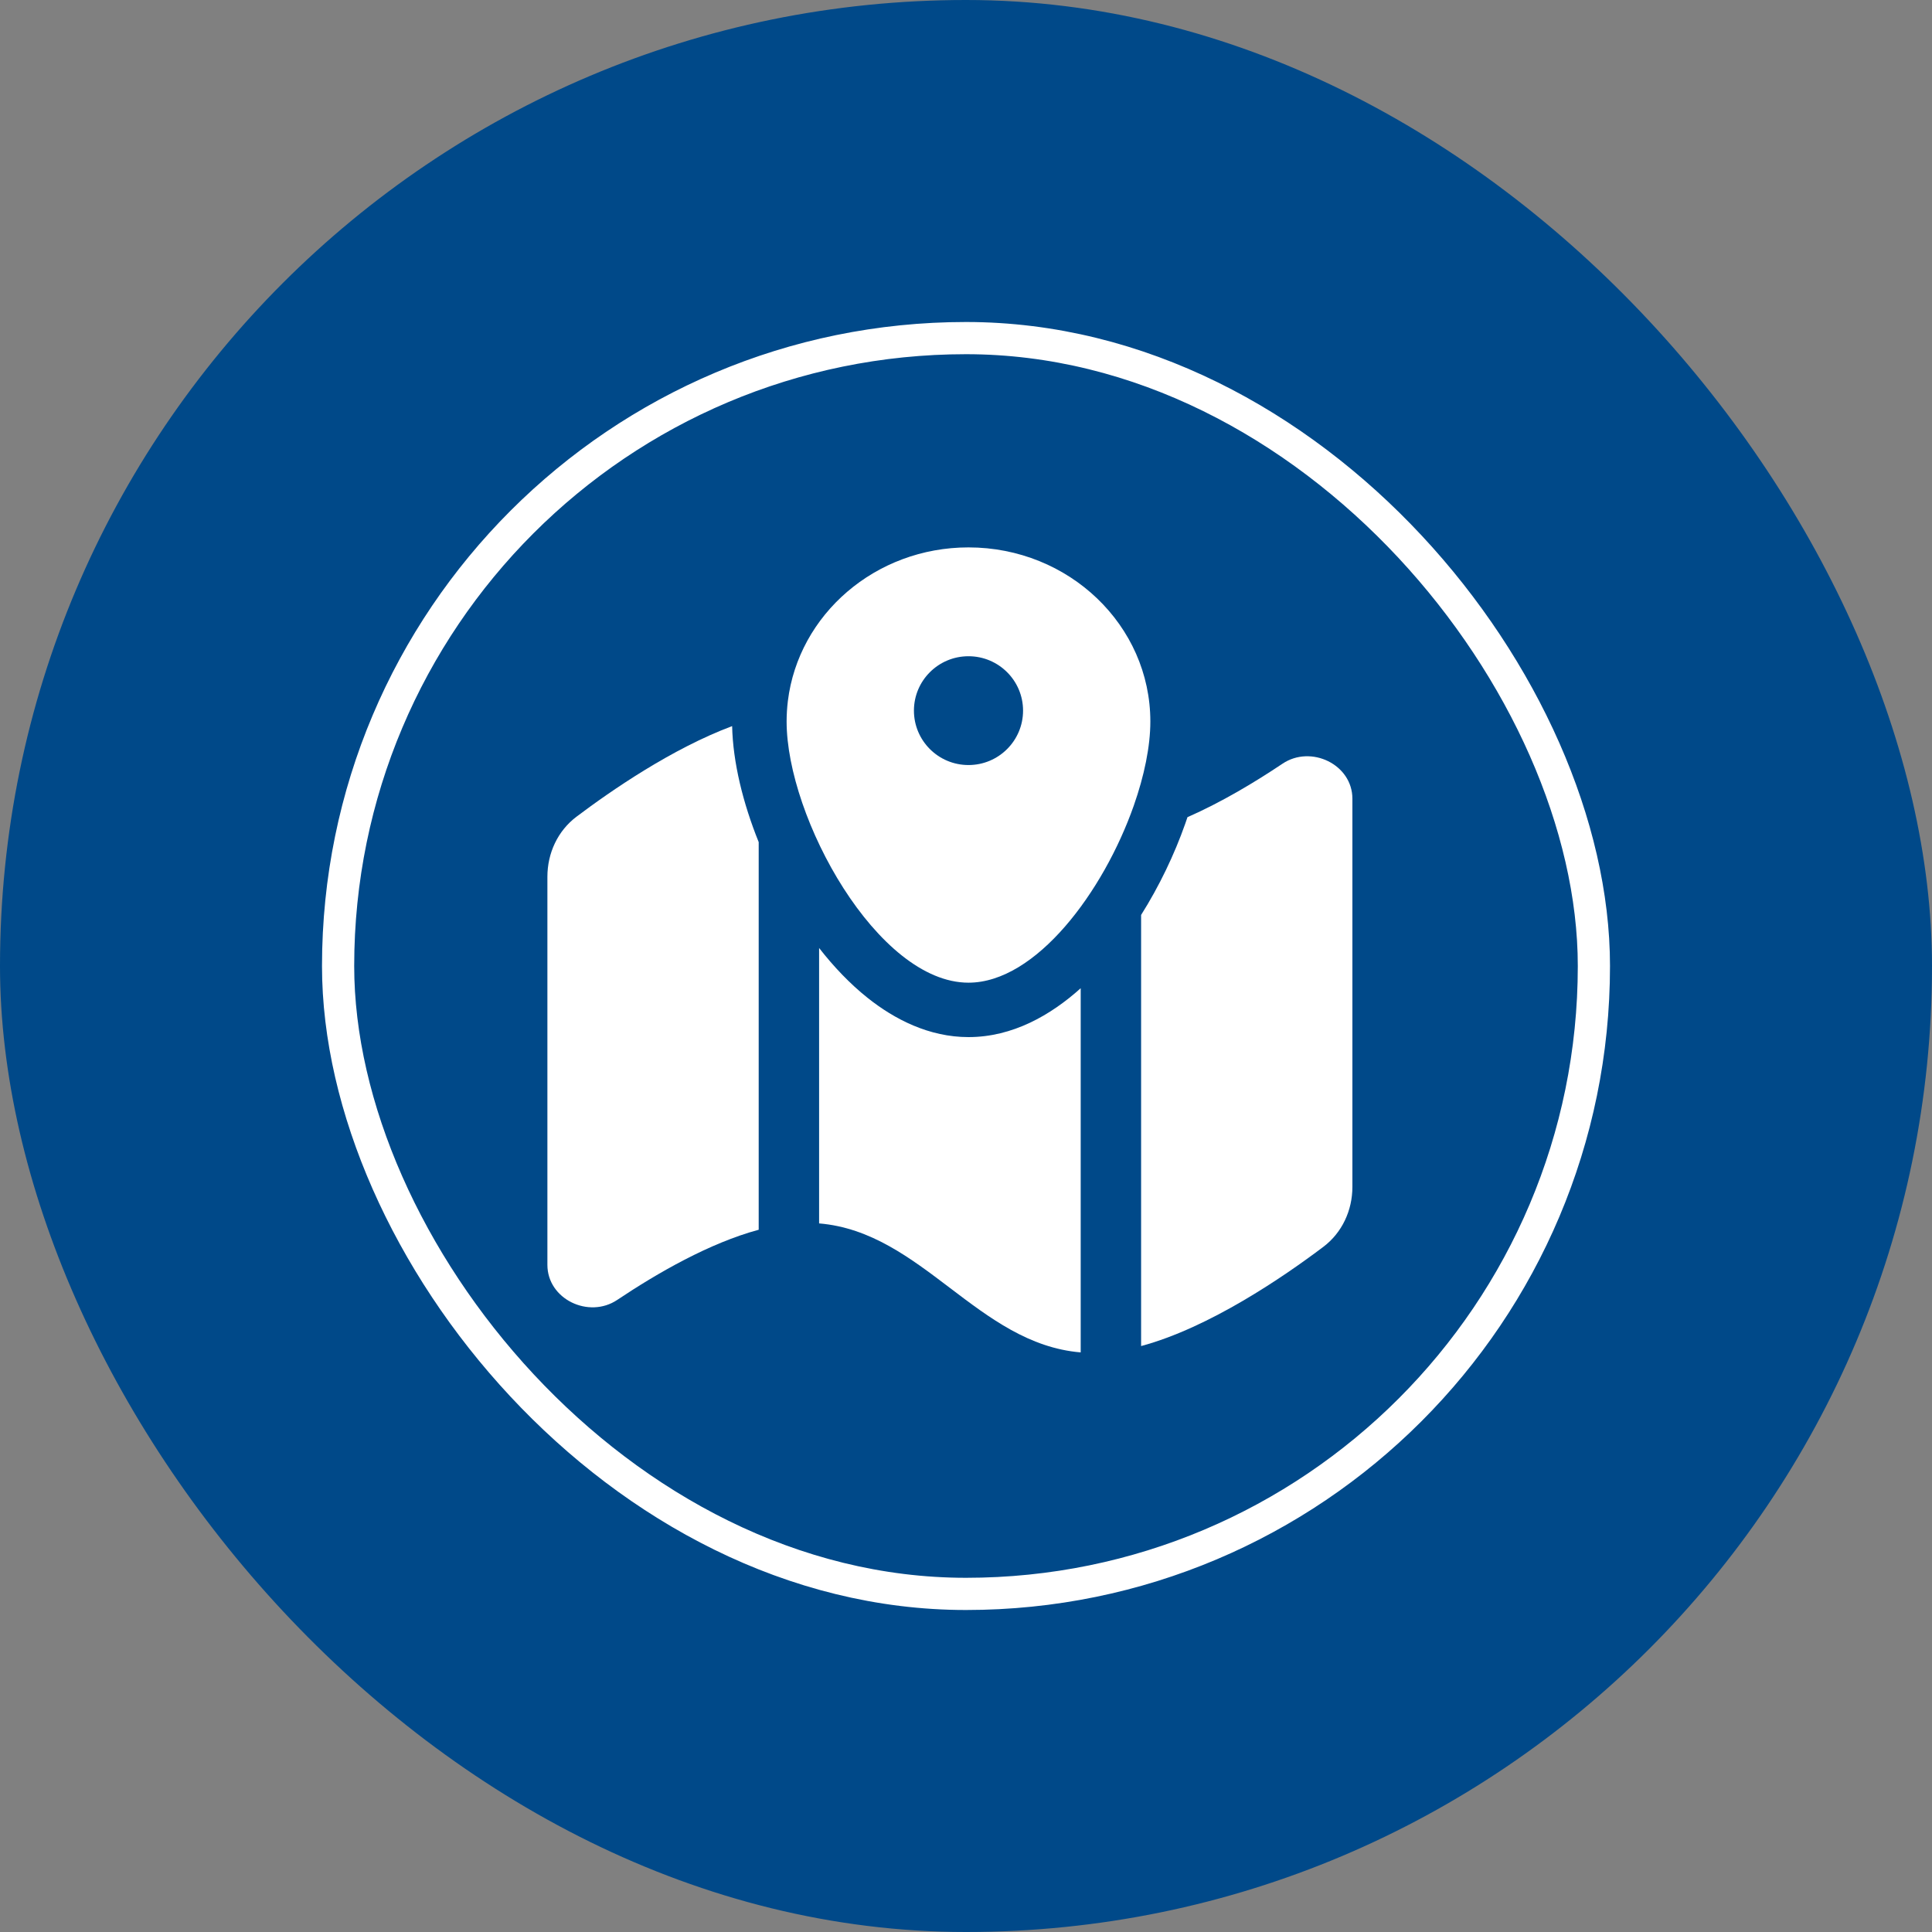 <svg width="60" height="60" viewBox="0 0 60 60" fill="none" xmlns="http://www.w3.org/2000/svg">
<rect x="0" y="0" width="60" height="60" fill="#808080" stroke="none"/>
<rect width="60" height="60" rx="30" fill="#004989"/>
<rect x="10.5" y="10.5" width="39" height="39" rx="19.5" stroke="white"/>
<path d="M35.438 28.415V41.803C37.553 41.235 39.861 39.655 41.097 38.722C41.681 38.282 42 37.588 42 36.859V24.805C42 23.741 40.715 23.124 39.83 23.717C38.97 24.293 37.935 24.914 36.878 25.378C36.855 25.446 36.832 25.513 36.809 25.58C36.472 26.536 36.005 27.515 35.438 28.415Z" fill="white"/>
<path d="M25.438 29.441V37.994C27.035 38.127 28.268 39.062 29.5 39.997C30.732 40.932 31.965 41.867 33.562 42V30.69C32.629 31.529 31.445 32.208 30.078 32.208C28.853 32.208 27.783 31.657 26.946 30.991C26.393 30.551 25.888 30.018 25.438 29.441Z" fill="white"/>
<path d="M22.737 22.55C20.869 23.249 18.979 24.552 17.903 25.364C17.319 25.804 17 26.498 17 27.228V39.282C17 40.346 18.285 40.963 19.17 40.369C20.421 39.532 22.041 38.6 23.562 38.191V26.153C23.073 24.939 22.762 23.676 22.737 22.55Z" fill="white"/>
<path fill-rule="evenodd" clip-rule="evenodd" d="M35.21 25.021C35.537 24.091 35.725 23.178 35.725 22.407C35.725 19.421 33.197 17 30.077 17C27.184 17 24.799 19.083 24.468 21.769C24.443 21.978 24.429 22.191 24.429 22.407C24.429 25.394 27.253 30.518 30.077 30.518C32.173 30.518 34.268 27.697 35.21 25.021ZM30.077 23.759C31.013 23.759 31.772 23.003 31.772 22.069C31.772 21.136 31.013 20.38 30.077 20.38C29.142 20.38 28.383 21.136 28.383 22.069C28.383 23.003 29.142 23.759 30.077 23.759Z" fill="white"/>
</svg>
